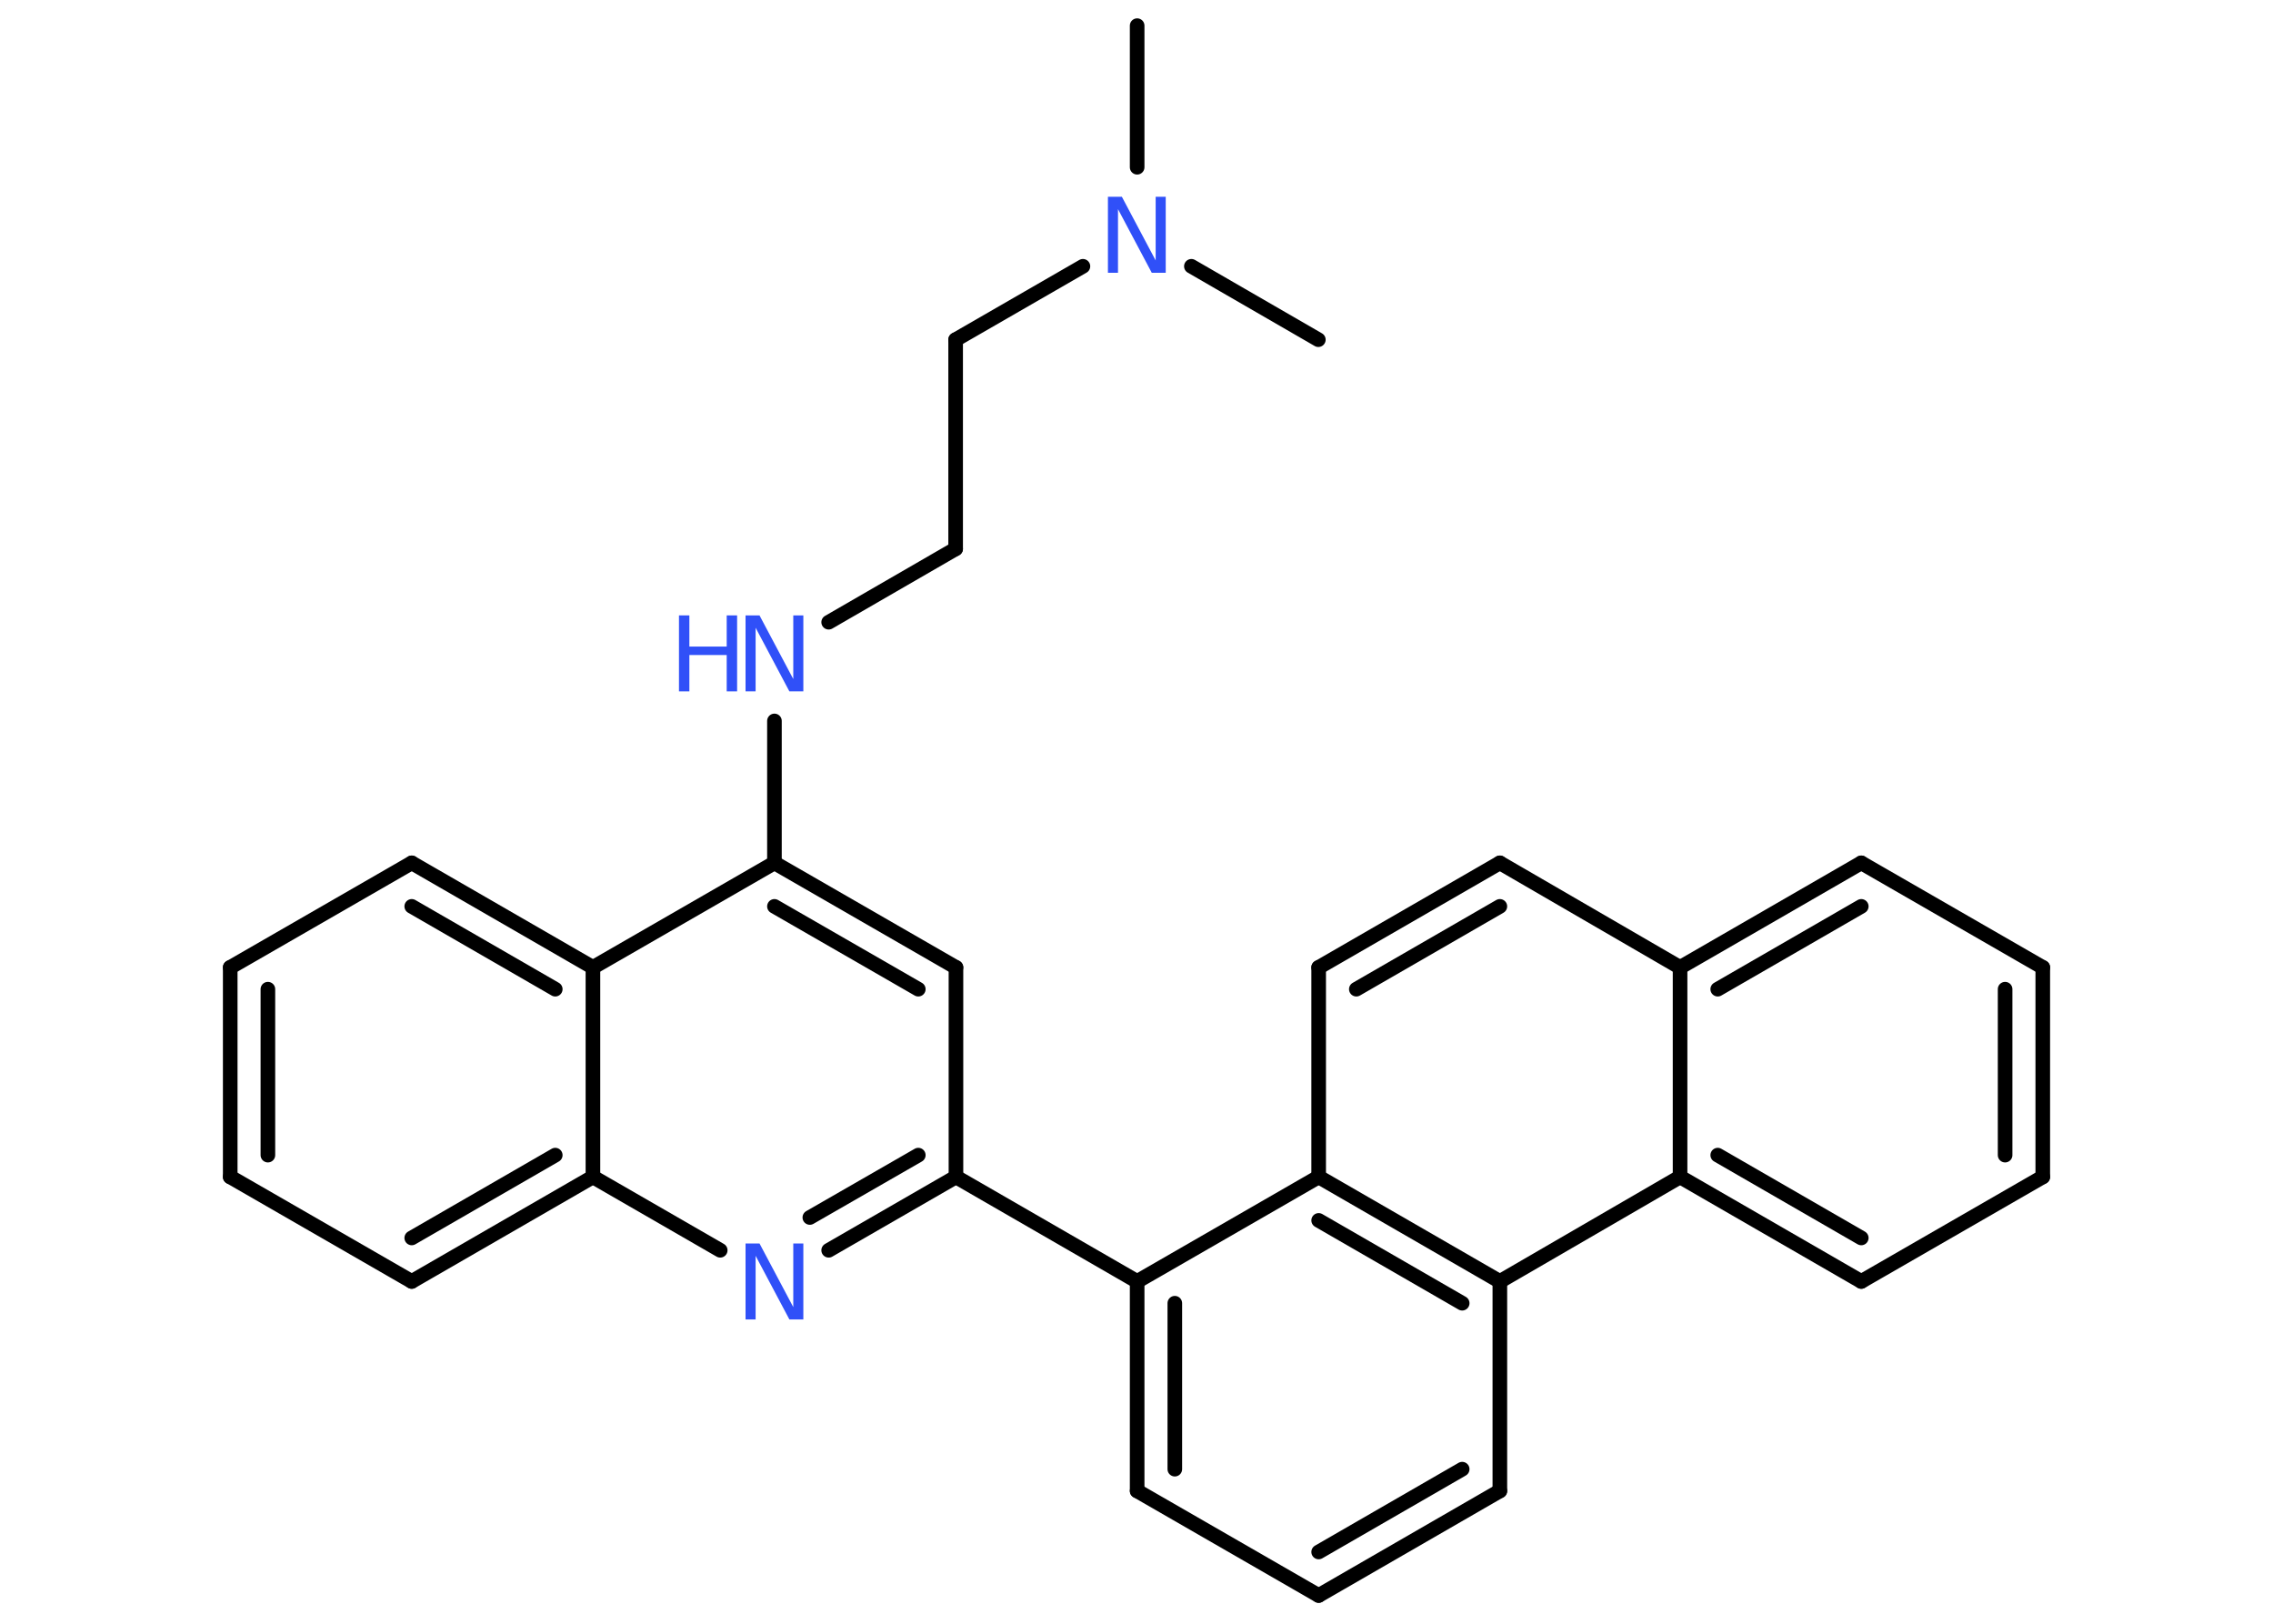 <?xml version='1.0' encoding='UTF-8'?>
<!DOCTYPE svg PUBLIC "-//W3C//DTD SVG 1.1//EN" "http://www.w3.org/Graphics/SVG/1.1/DTD/svg11.dtd">
<svg version='1.2' xmlns='http://www.w3.org/2000/svg' xmlns:xlink='http://www.w3.org/1999/xlink' width='70.0mm' height='50.0mm' viewBox='0 0 70.0 50.0'>
  <desc>Generated by the Chemistry Development Kit (http://github.com/cdk)</desc>
  <g stroke-linecap='round' stroke-linejoin='round' stroke='#000000' stroke-width='.45' fill='#3050F8'>
    <rect x='.0' y='.0' width='70.0' height='50.0' fill='#FFFFFF' stroke='none'/>
    <g id='mol1' class='mol'>
      <line id='mol1bnd1' class='bond' x1='35.02' y1='.79' x2='35.02' y2='5.15'/>
      <line id='mol1bnd2' class='bond' x1='36.69' y1='8.2' x2='40.6' y2='10.46'/>
      <line id='mol1bnd3' class='bond' x1='33.35' y1='8.2' x2='29.43' y2='10.46'/>
      <line id='mol1bnd4' class='bond' x1='29.43' y1='10.46' x2='29.43' y2='16.9'/>
      <line id='mol1bnd5' class='bond' x1='29.43' y1='16.9' x2='25.52' y2='19.16'/>
      <line id='mol1bnd6' class='bond' x1='23.85' y1='22.2' x2='23.85' y2='26.57'/>
      <g id='mol1bnd7' class='bond'>
        <line x1='29.44' y1='29.79' x2='23.85' y2='26.57'/>
        <line x1='28.28' y1='30.46' x2='23.85' y2='27.91'/>
      </g>
      <line id='mol1bnd8' class='bond' x1='29.44' y1='29.79' x2='29.44' y2='36.24'/>
      <line id='mol1bnd9' class='bond' x1='29.44' y1='36.24' x2='35.02' y2='39.46'/>
      <g id='mol1bnd10' class='bond'>
        <line x1='35.02' y1='39.46' x2='35.02' y2='45.91'/>
        <line x1='36.18' y1='40.13' x2='36.18' y2='45.24'/>
      </g>
      <line id='mol1bnd11' class='bond' x1='35.02' y1='45.91' x2='40.61' y2='49.13'/>
      <g id='mol1bnd12' class='bond'>
        <line x1='40.61' y1='49.13' x2='46.19' y2='45.91'/>
        <line x1='40.61' y1='47.79' x2='45.03' y2='45.24'/>
      </g>
      <line id='mol1bnd13' class='bond' x1='46.19' y1='45.91' x2='46.19' y2='39.46'/>
      <g id='mol1bnd14' class='bond'>
        <line x1='46.19' y1='39.46' x2='40.61' y2='36.24'/>
        <line x1='45.03' y1='40.13' x2='40.61' y2='37.58'/>
      </g>
      <line id='mol1bnd15' class='bond' x1='35.02' y1='39.46' x2='40.61' y2='36.24'/>
      <line id='mol1bnd16' class='bond' x1='40.61' y1='36.24' x2='40.61' y2='29.79'/>
      <g id='mol1bnd17' class='bond'>
        <line x1='46.19' y1='26.57' x2='40.61' y2='29.79'/>
        <line x1='46.19' y1='27.91' x2='41.77' y2='30.46'/>
      </g>
      <line id='mol1bnd18' class='bond' x1='46.19' y1='26.57' x2='51.74' y2='29.79'/>
      <g id='mol1bnd19' class='bond'>
        <line x1='57.32' y1='26.57' x2='51.74' y2='29.79'/>
        <line x1='57.32' y1='27.91' x2='52.9' y2='30.46'/>
      </g>
      <line id='mol1bnd20' class='bond' x1='57.32' y1='26.57' x2='62.91' y2='29.79'/>
      <g id='mol1bnd21' class='bond'>
        <line x1='62.91' y1='36.24' x2='62.91' y2='29.79'/>
        <line x1='61.75' y1='35.57' x2='61.75' y2='30.46'/>
      </g>
      <line id='mol1bnd22' class='bond' x1='62.91' y1='36.24' x2='57.32' y2='39.46'/>
      <g id='mol1bnd23' class='bond'>
        <line x1='51.74' y1='36.24' x2='57.32' y2='39.46'/>
        <line x1='52.9' y1='35.57' x2='57.32' y2='38.12'/>
      </g>
      <line id='mol1bnd24' class='bond' x1='51.74' y1='29.79' x2='51.74' y2='36.24'/>
      <line id='mol1bnd25' class='bond' x1='46.19' y1='39.46' x2='51.74' y2='36.24'/>
      <g id='mol1bnd26' class='bond'>
        <line x1='25.52' y1='38.5' x2='29.44' y2='36.24'/>
        <line x1='24.94' y1='37.49' x2='28.28' y2='35.57'/>
      </g>
      <line id='mol1bnd27' class='bond' x1='22.18' y1='38.5' x2='18.26' y2='36.24'/>
      <g id='mol1bnd28' class='bond'>
        <line x1='12.68' y1='39.46' x2='18.26' y2='36.24'/>
        <line x1='12.68' y1='38.12' x2='17.1' y2='35.57'/>
      </g>
      <line id='mol1bnd29' class='bond' x1='12.68' y1='39.46' x2='7.09' y2='36.24'/>
      <g id='mol1bnd30' class='bond'>
        <line x1='7.09' y1='29.79' x2='7.09' y2='36.24'/>
        <line x1='8.25' y1='30.46' x2='8.25' y2='35.57'/>
      </g>
      <line id='mol1bnd31' class='bond' x1='7.09' y1='29.79' x2='12.68' y2='26.57'/>
      <g id='mol1bnd32' class='bond'>
        <line x1='18.26' y1='29.79' x2='12.68' y2='26.57'/>
        <line x1='17.1' y1='30.46' x2='12.68' y2='27.91'/>
      </g>
      <line id='mol1bnd33' class='bond' x1='23.85' y1='26.57' x2='18.26' y2='29.79'/>
      <line id='mol1bnd34' class='bond' x1='18.26' y1='36.24' x2='18.26' y2='29.79'/>
      <path id='mol1atm2' class='atom' d='M34.13 6.06h.42l1.04 1.96v-1.96h.31v2.34h-.43l-1.04 -1.96v1.96h-.31v-2.34z' stroke='none'/>
      <g id='mol1atm6' class='atom'>
        <path d='M22.97 18.95h.42l1.04 1.96v-1.96h.31v2.34h-.43l-1.04 -1.96v1.96h-.31v-2.34z' stroke='none'/>
        <path d='M20.91 18.95h.32v.96h1.15v-.96h.32v2.34h-.32v-1.12h-1.15v1.12h-.32v-2.34z' stroke='none'/>
      </g>
      <path id='mol1atm24' class='atom' d='M22.97 38.29h.42l1.04 1.96v-1.96h.31v2.34h-.43l-1.04 -1.96v1.96h-.31v-2.34z' stroke='none'/>
    </g>
  </g>
</svg>
